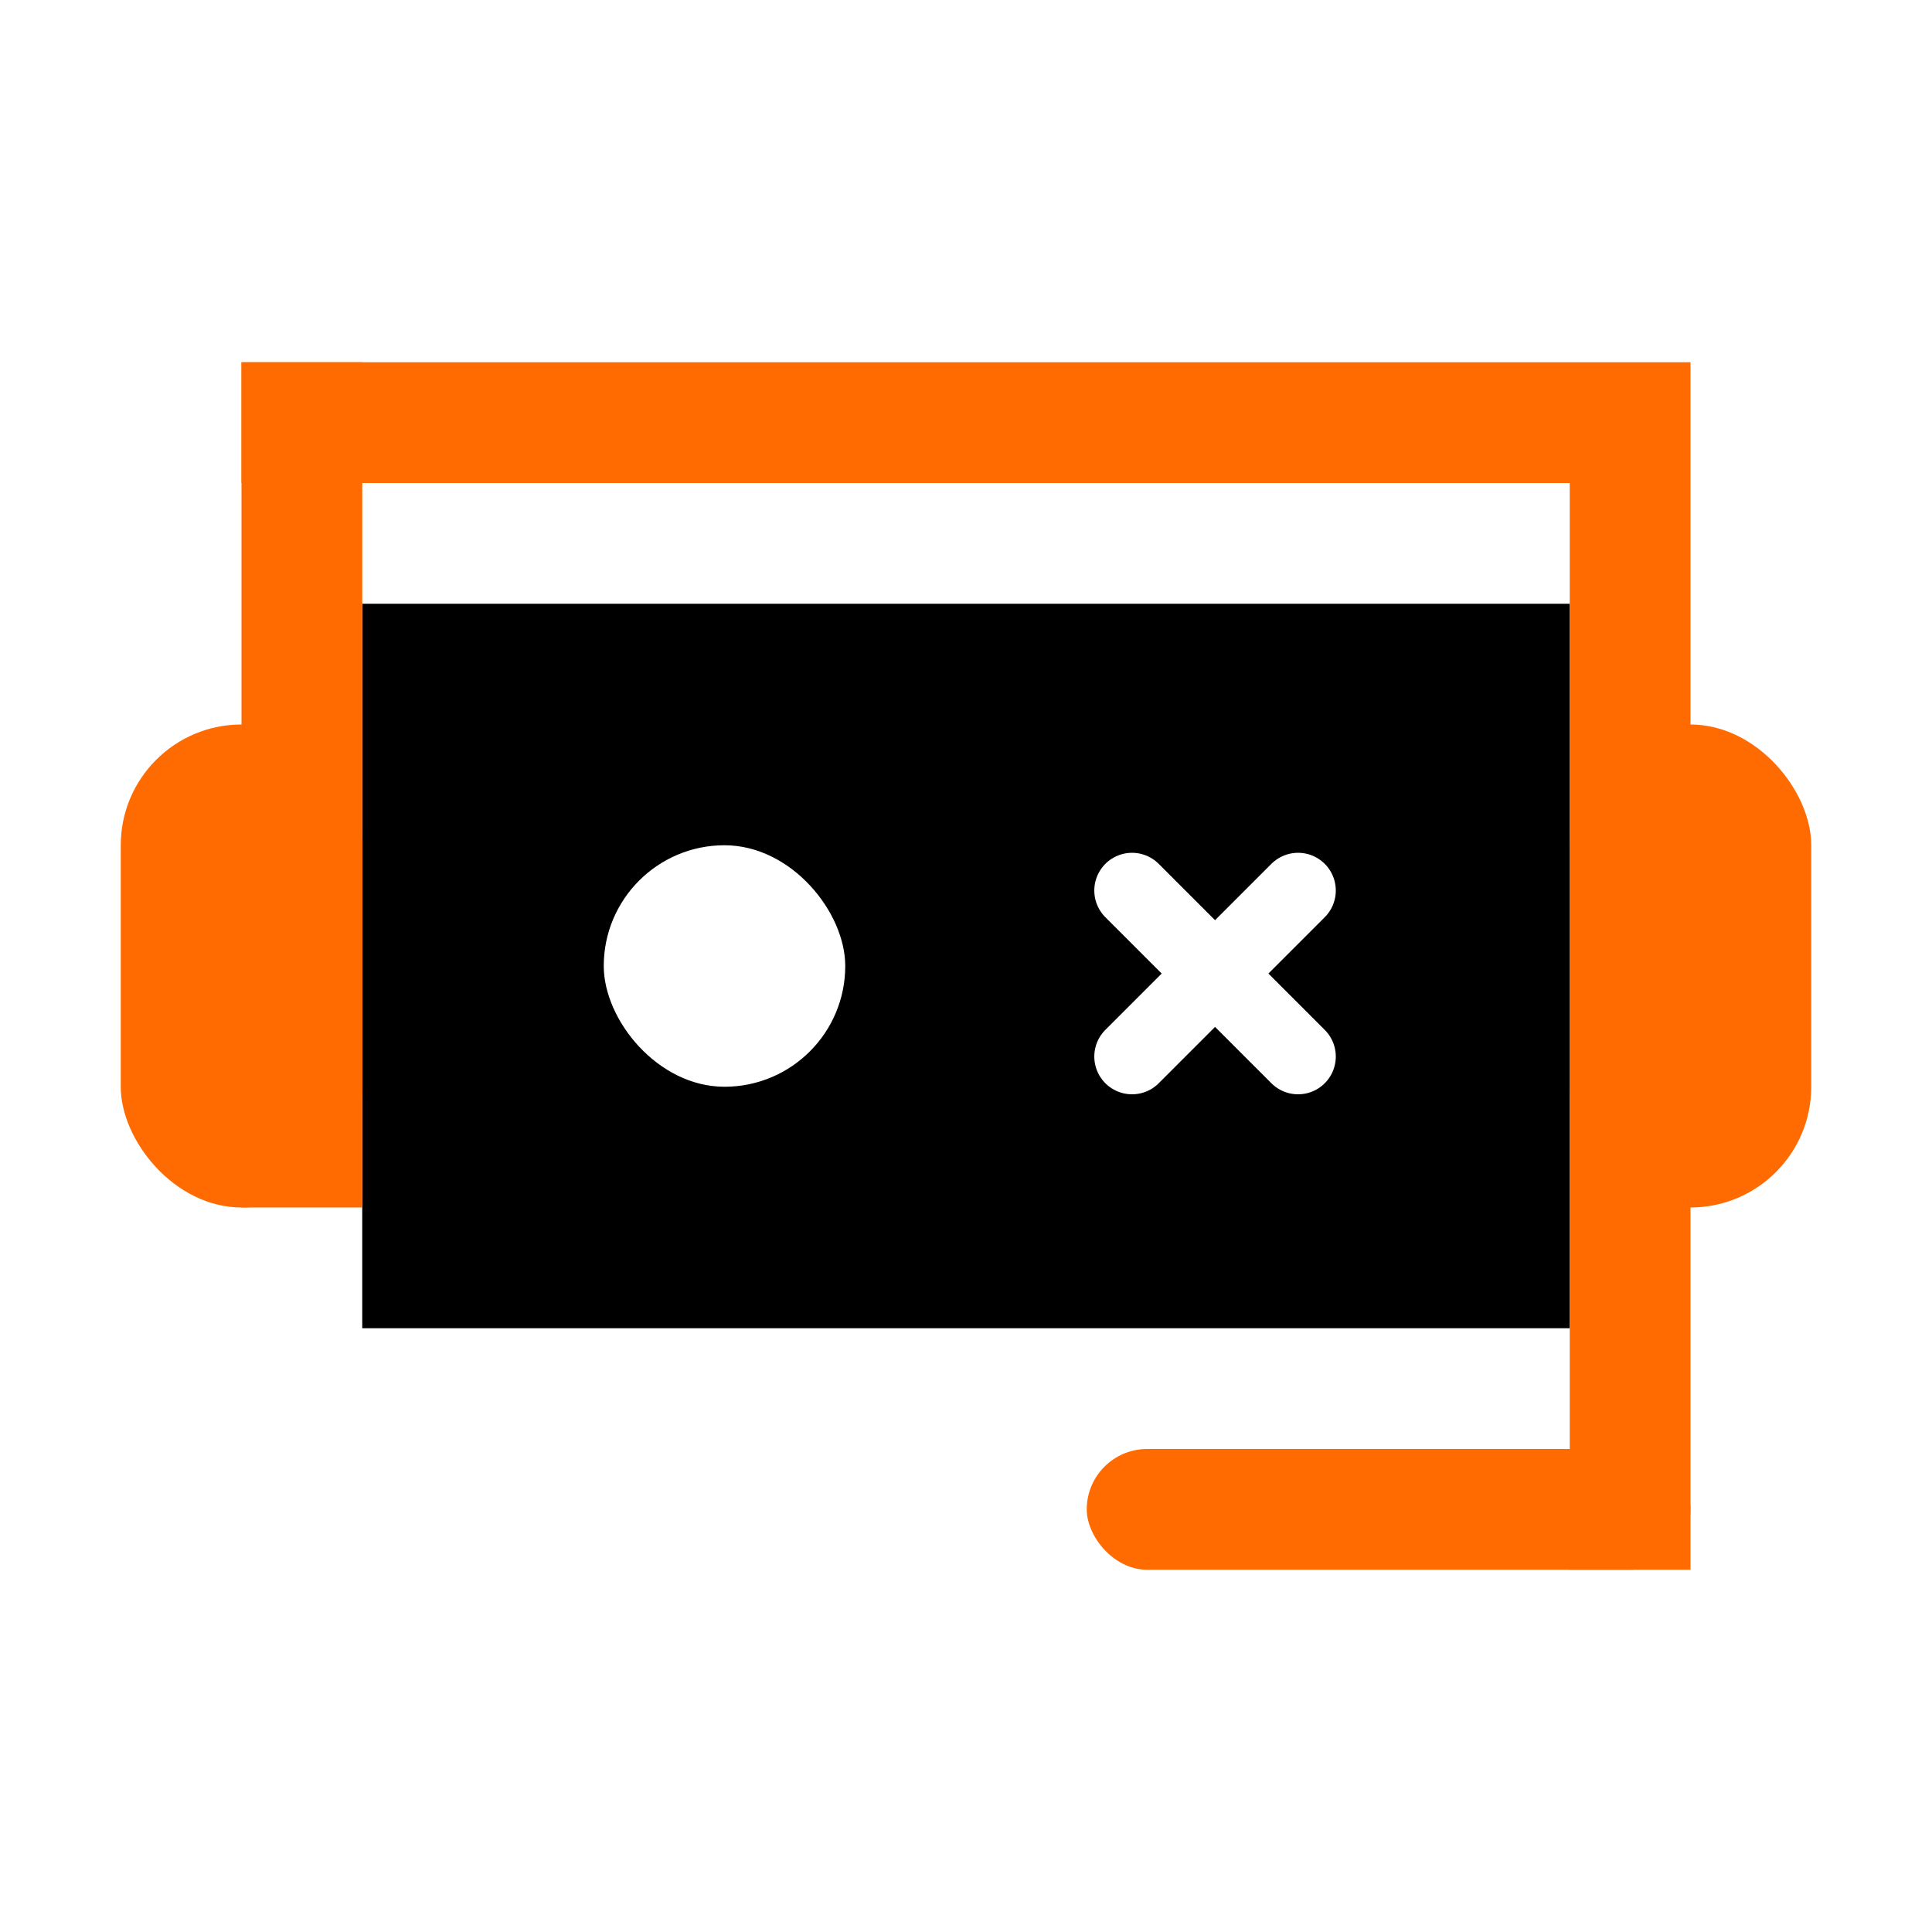 <svg width="128" height="128" viewBox="0 0 128 128" fill="none" xmlns="http://www.w3.org/2000/svg">
<rect width="128" height="128" fill="white"/>
<rect x="24" y="40" width="80" height="48" fill="black"/>
<rect x="40" y="56" width="16" height="16" rx="8" fill="white"/>
<rect x="8" y="48" width="16" height="32" rx="8" fill="#FF6B00"/>
<rect x="16" y="24" width="8" height="56" fill="#FF6B00"/>
<rect x="16" y="24" width="96" height="8" fill="#FF6B00"/>
<rect x="72" y="96" width="40" height="8" rx="4" fill="#FF6B00"/>
<rect x="104" y="32" width="8" height="72" fill="#FF6B00"/>
<rect x="104" y="48" width="16" height="32" rx="8" fill="#FF6B00"/>
<path d="M75 59L86 70" stroke="white" stroke-width="5" stroke-linecap="round"/>
<path d="M75 70L86 59" stroke="white" stroke-width="5" stroke-linecap="round"/>
</svg>
